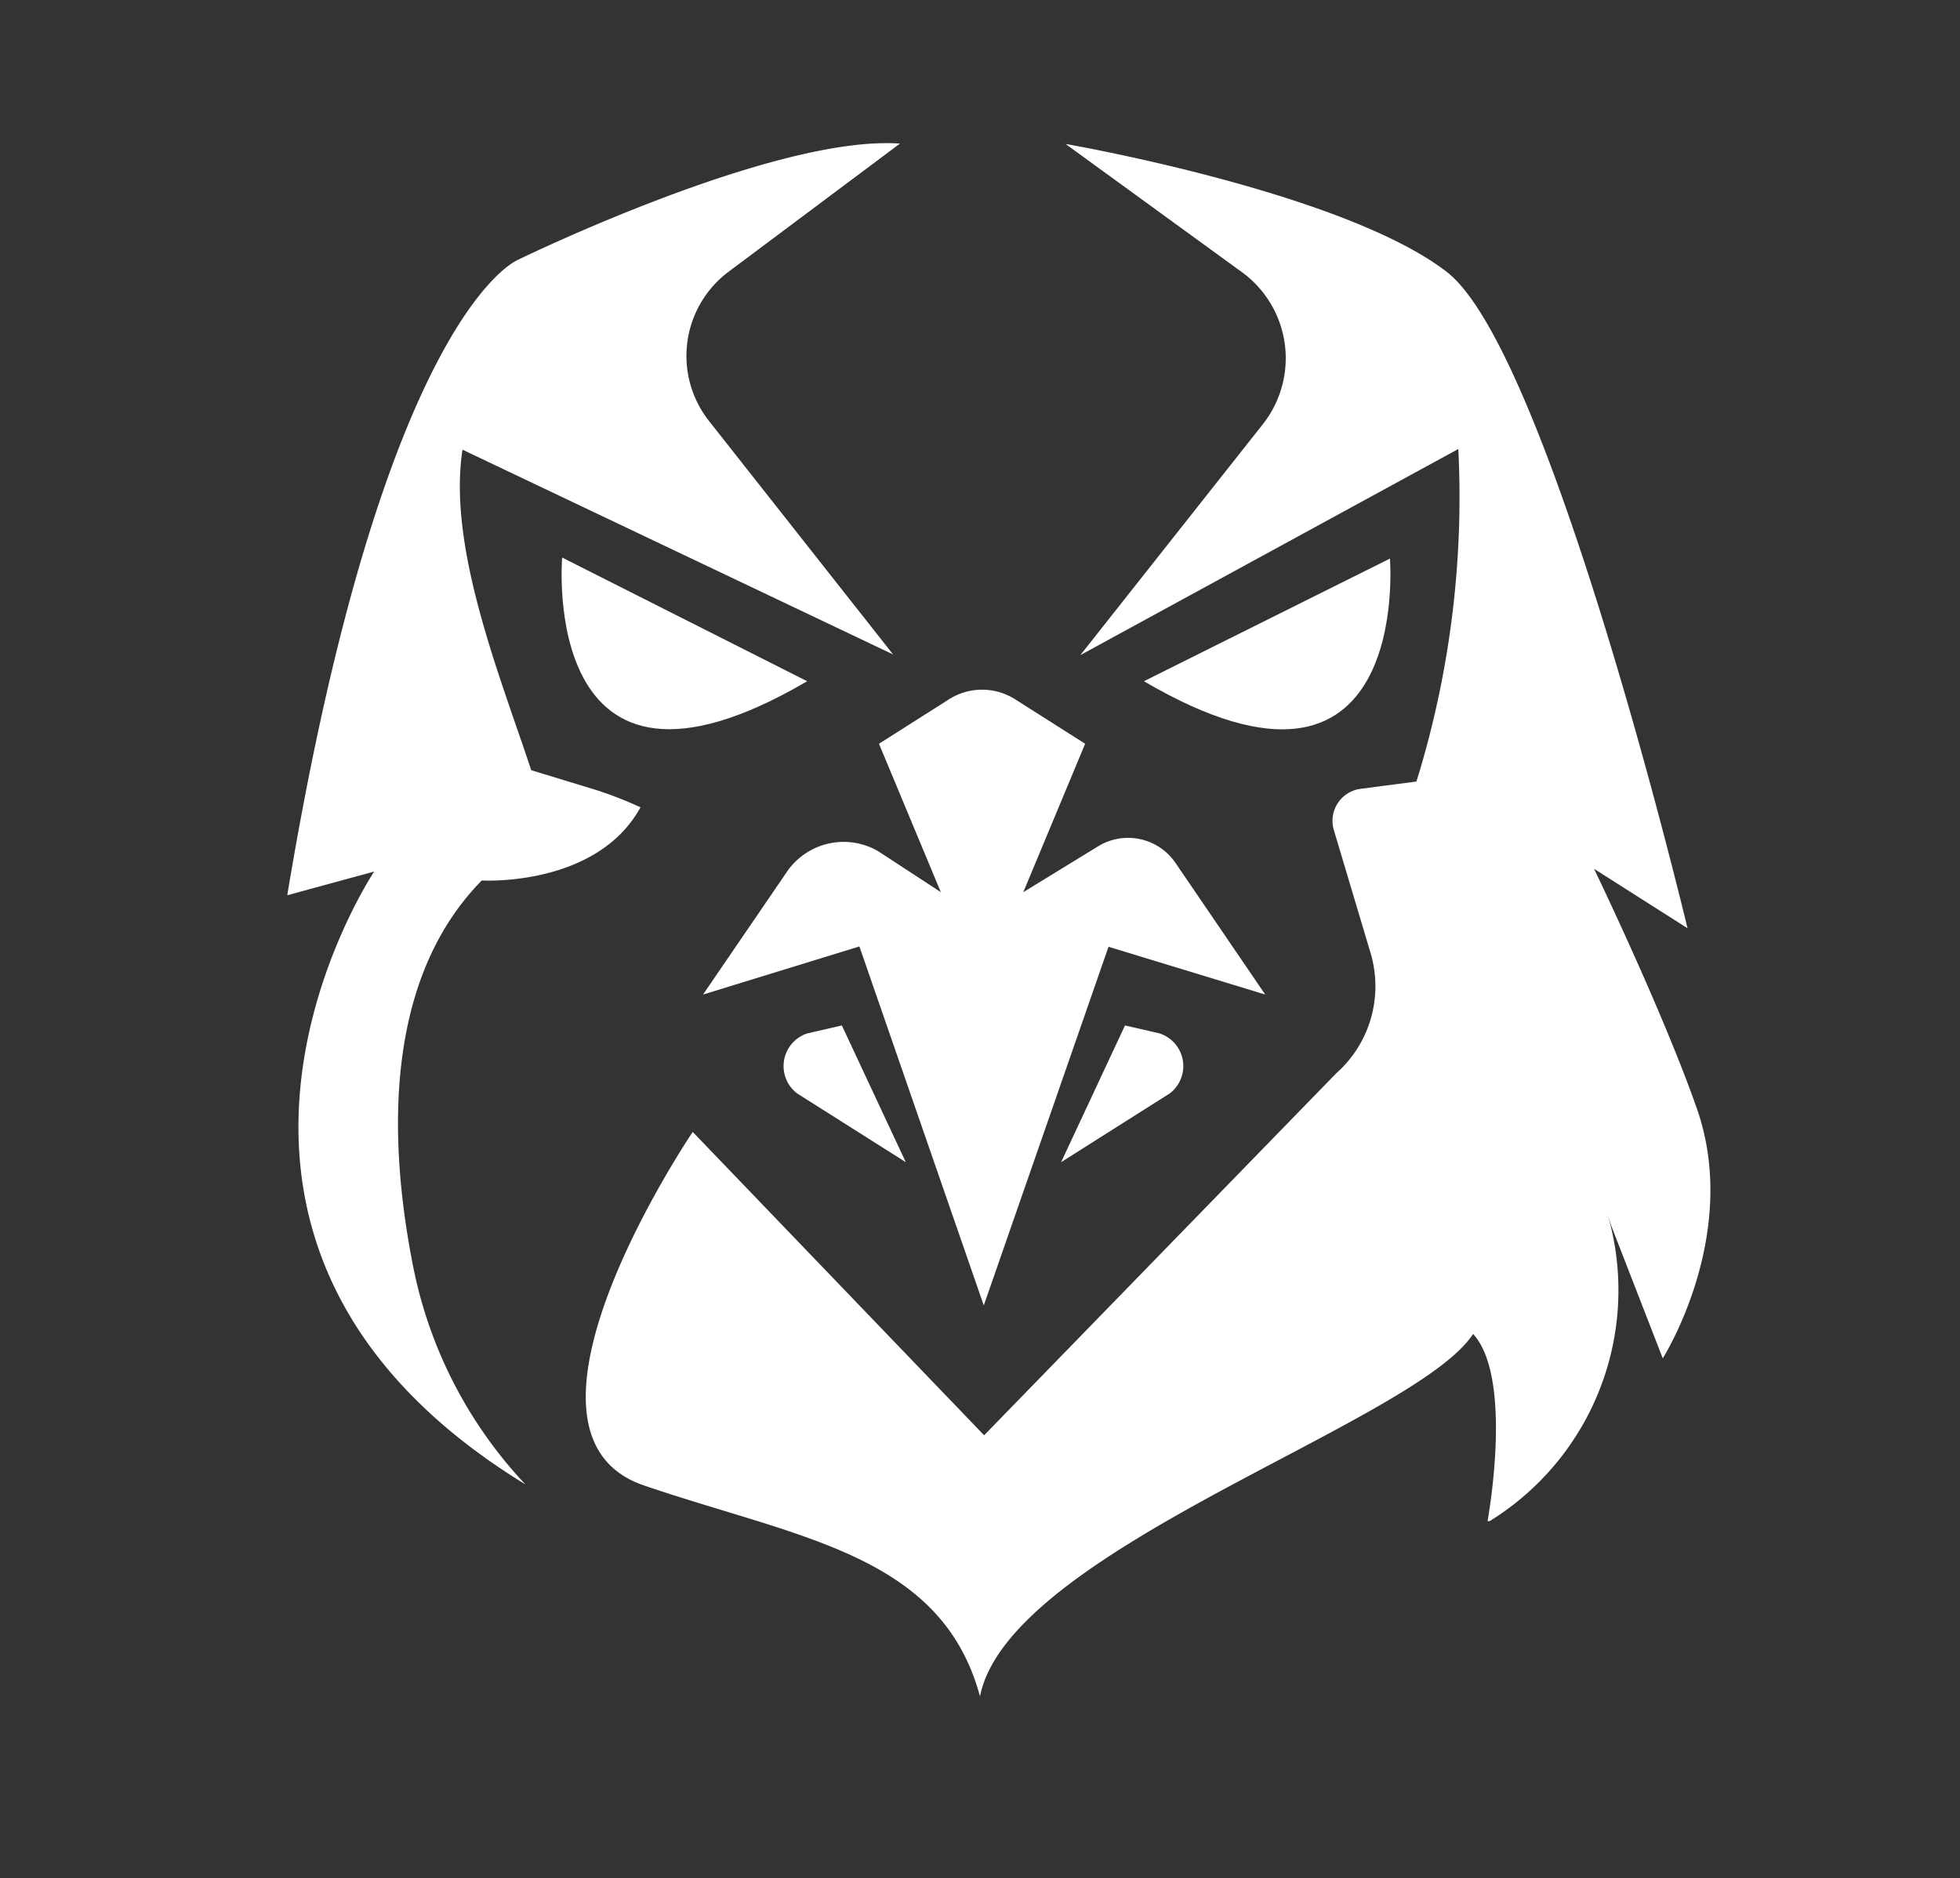 <svg id="Layer_1" data-name="Layer 1" xmlns="http://www.w3.org/2000/svg" viewBox="0 0 57.04 54.67"><rect x="0" y="0" width="57.04" height="54.67" fill="#333333" stroke="none"/><defs><style>.cls-1{fill:#2c1116;opacity:0;}.cls-2{fill:#fff;}</style></defs><title>warhawks-white</title><path class="cls-1" d="M115.28-41l2.7,1s-4.27-12-8.52-17.28a21.94,21.94,0,0,0-6.12-2.92,33.33,33.33,0,0,0-20.33,0,21.94,21.94,0,0,0-6.12,2.92C72.63-52.06,68.36-40,68.36-40l2.7-1s-3.71,13.63-6.41,15.23l3-.53s0.76,9.62,14,13.63C80.51-14.12,80.42-17,80.42-17c9.45,2.94,12.74,9.8,12.74,9.8S96.46-14,105.91-17c0,0-.08,2.85-1.27,4.28,13.25-4,14-13.63,14-13.63l3,0.53C119-27.39,115.28-41,115.28-41Z" transform="translate(-64.64 61.83)"/><path class="cls-2" d="M78.1-48.74c-0.44,2.84,1.1,6.61,2,9.33h0L82-38.83a11.56,11.56,0,0,1,1.28.5C82-36,78.66-36.2,78.66-36.2c-2.74,2.79-2.78,7.27-2,11.22a12.91,12.91,0,0,0,3.27,6.36c-11.59-7.1-4.4-17.84-4.4-17.84L73-35.77c2.82-17,6.72-18.5,6.72-18.5s7.45-3.64,11.11-3.38l-5,3.74a3.06,3.06,0,0,0-.56,4.33l5.36,6.8Z" transform="translate(-64.64 61.83)"/><path class="cls-2" d="M111.53-26.15l1.5,3.86s2.27-3.58,1-7.25c-1-2.86-3-7-3-7l2.72,1.73s-4-16.77-7-19.1-11.1-3.73-11.1-3.73l5.13,3.73a3.1,3.1,0,0,1,.61,4.43l-5.31,6.72,11-6h0a28,28,0,0,1-1.13,9.39l-0.09.29-1.61.21a0.94,0.94,0,0,0-.79,1.21l1.06,3.55a3.39,3.39,0,0,1-1,3.53L93.28-20.05,84.8-28.88s-5.93,8.75-1.42,10.29,8.66,2,9.78,6.14C94-16.72,105.81-20.39,107.51-23c1.19,1.3.42,5.45,0.42,5.45l0.06,0a7.9,7.9,0,0,0,3.58-8.35,5.26,5.26,0,0,0-.16-0.6" transform="translate(-64.64 61.83)"/><path class="cls-2" d="M101.46-32.88l-2.61-3.83a1.67,1.67,0,0,0-2.26-.48l-2.17,1.33,1.8-4.32-2-1.27a1.8,1.8,0,0,0-2,0l-2,1.27,1.8,4.32L90.2-37.05a2,2,0,0,0-2.64.57L85.1-32.88l4.55-1.4,3.62,10.45L96.9-34.27Z" transform="translate(-64.64 61.83)"/><path class="cls-2" d="M95.52-28l3.16-2a1,1,0,0,0-.3-1.75l-1-.23Z" transform="translate(-64.64 61.83)"/><path class="cls-2" d="M91-28l-3.16-2a1,1,0,0,1,.3-1.75l1-.23Z" transform="translate(-64.64 61.83)"/><path class="cls-2" d="M97.93-42l7.16-3.57S105.76-37.41,97.93-42Z" transform="translate(-64.64 61.83)"/><path class="cls-2" d="M88.13-42L81-45.6S80.3-37.41,88.13-42Z" transform="translate(-64.64 61.83)"/></svg>